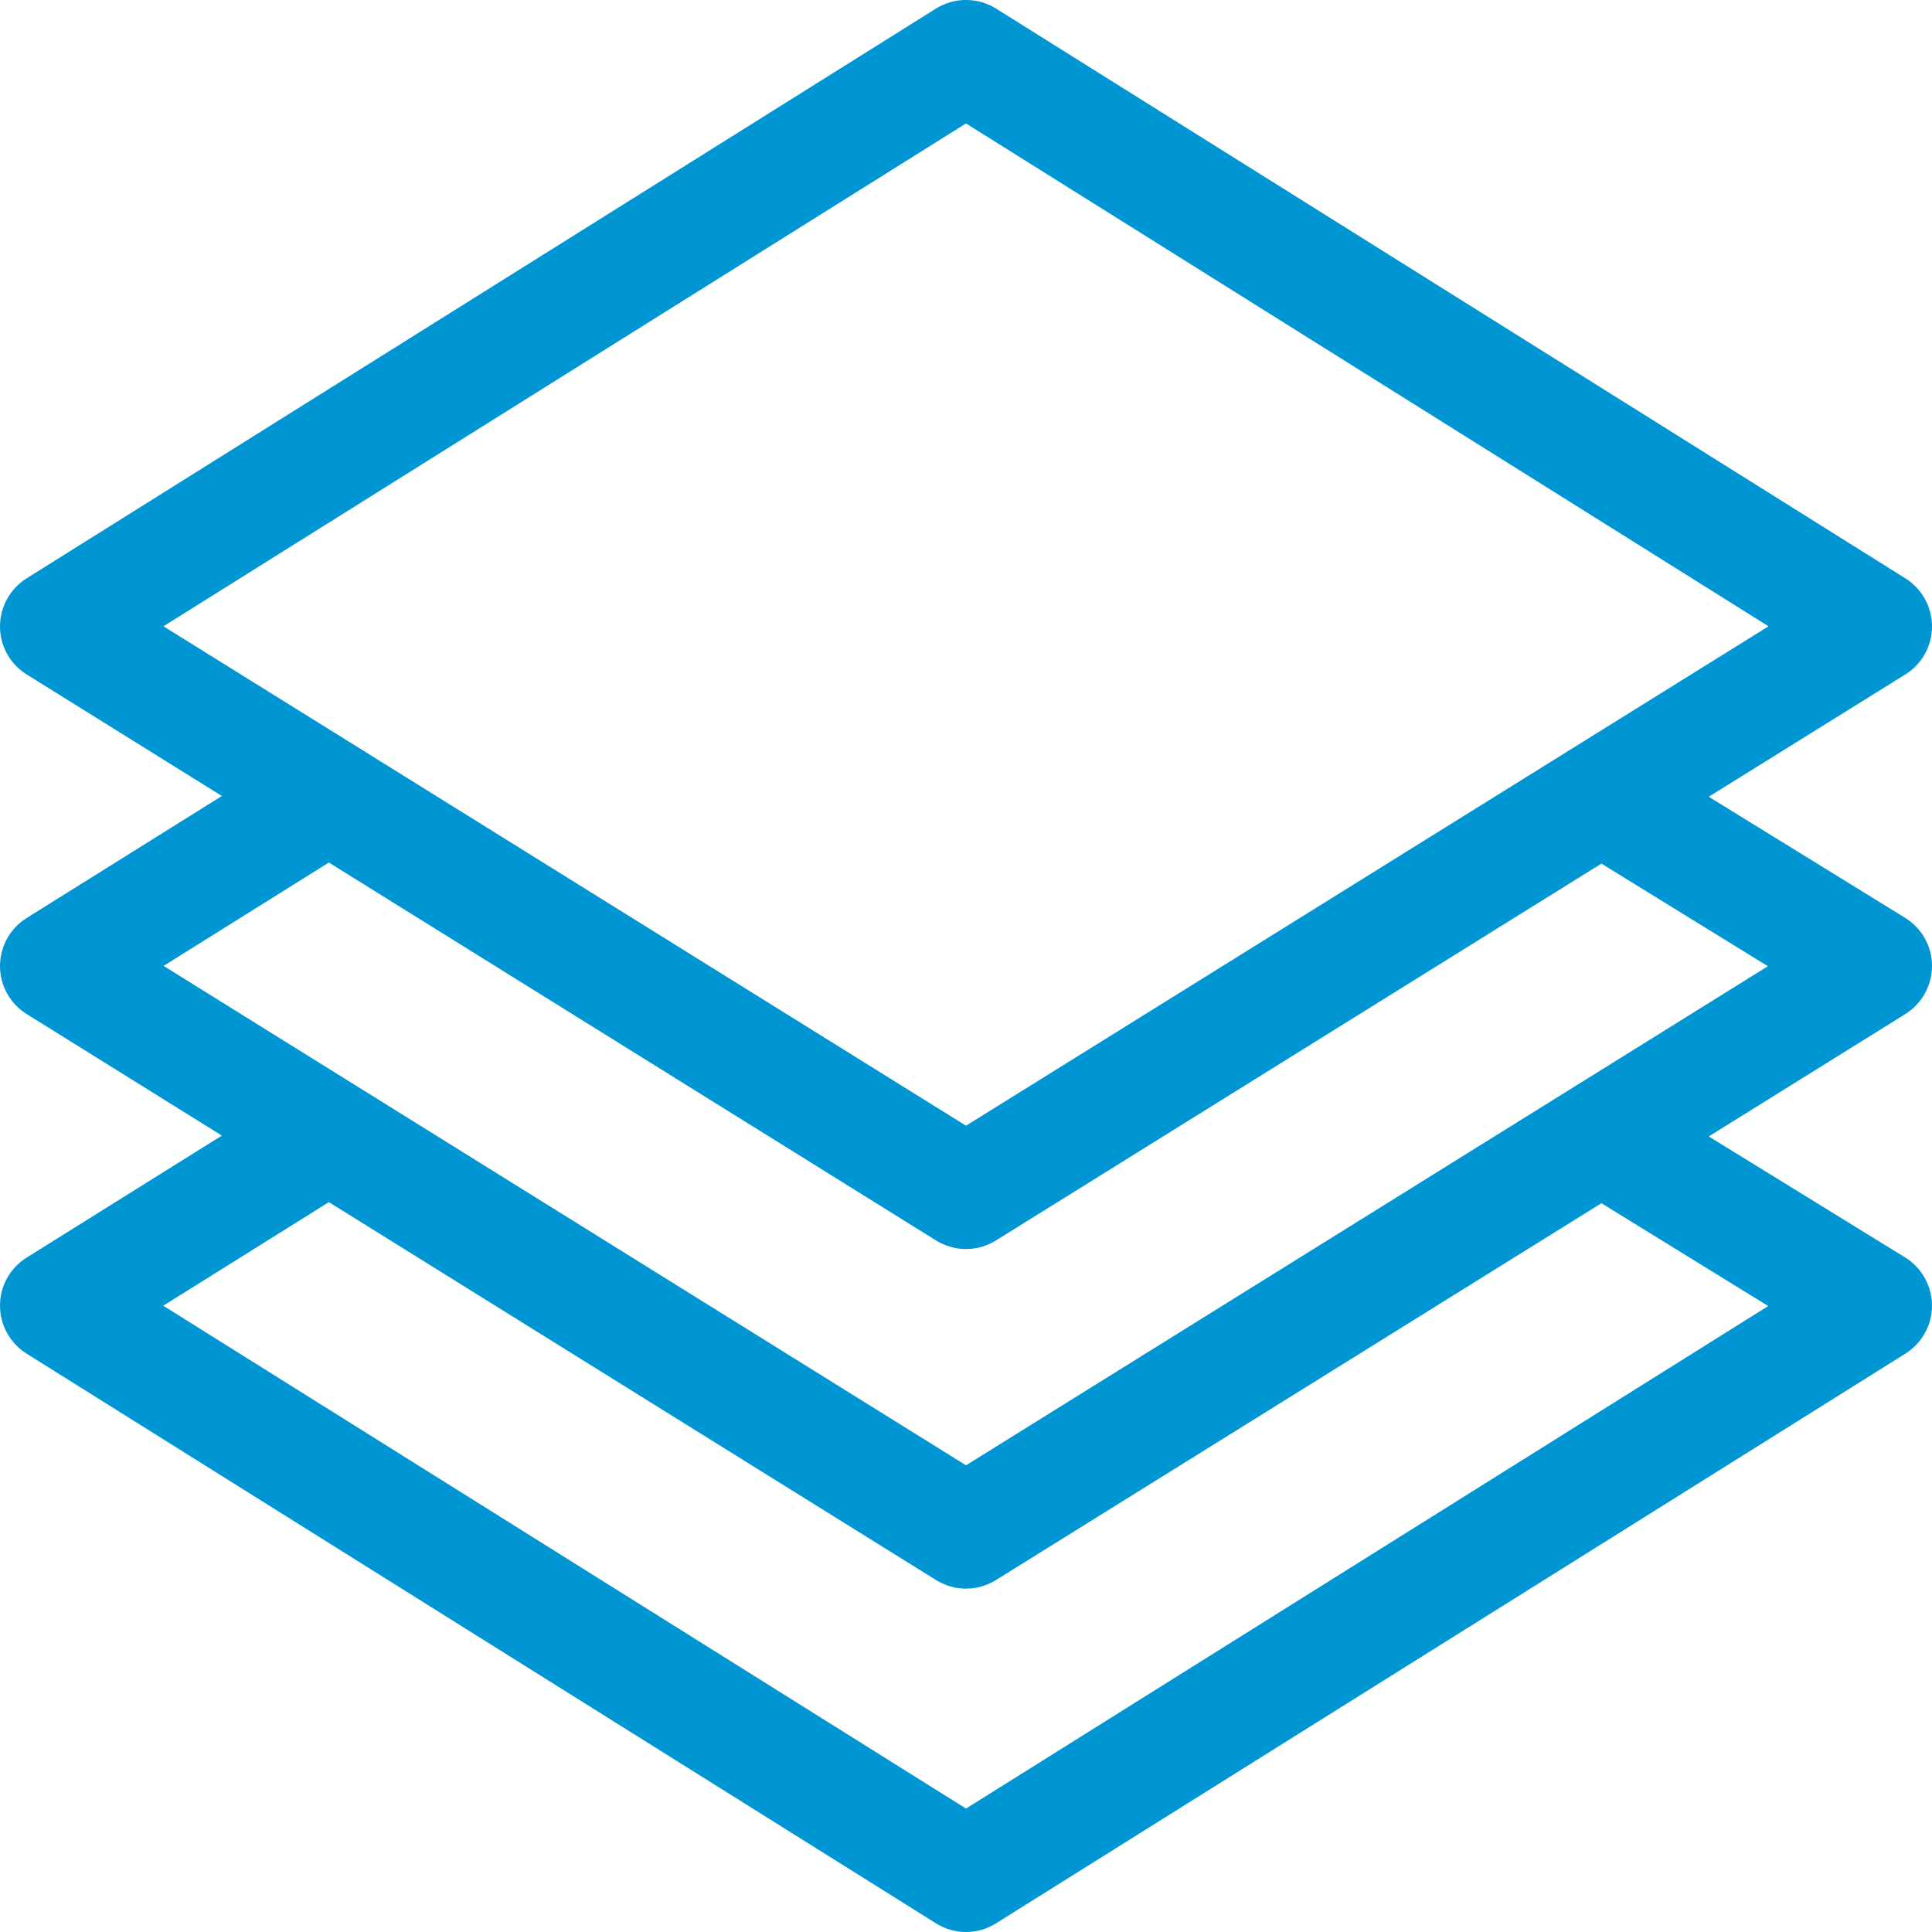<svg width="18" height="18" viewBox="0 0 18 18" fill="none" xmlns="http://www.w3.org/2000/svg">
<path d="M18 8.999C18 8.816 17.905 8.647 17.749 8.551L15.92 7.423L17.751 6.284C17.906 6.188 18 6.019 18 5.837C18 5.655 17.907 5.486 17.753 5.389L9.28 0.08C9.109 -0.027 8.891 -0.027 8.72 0.08L0.247 5.389C0.093 5.486 -0 5.655 4.84692e-07 5.837C0 6.019 0.094 6.188 0.249 6.284L2.067 7.416L0.248 8.553C0.094 8.649 -0 8.819 3.56409e-05 9.001C0 9.183 0.094 9.352 0.249 9.448L2.067 10.58L0.248 11.717C0.094 11.813 0 11.982 3.56409e-05 12.164C-6.98277e-05 12.345 0.093 12.514 0.247 12.611L8.72 17.919C8.806 17.973 8.903 18 9 18C9.097 18 9.194 17.973 9.28 17.919L17.753 12.611C17.907 12.514 18.001 12.344 18 12.162C17.999 11.98 17.904 11.811 17.749 11.715L15.92 10.588L17.751 9.448C17.906 9.351 18 9.181 18 8.999ZM1.523 5.835L9 1.15L16.477 5.835C16.405 5.879 9.214 10.355 9 10.488L1.523 5.835ZM16.474 12.168L9 16.85L1.521 12.165L3.064 11.2L8.721 14.721C8.807 14.774 8.903 14.801 9 14.801C9.097 14.801 9.193 14.774 9.279 14.721L14.92 11.21L16.474 12.168ZM9 13.652L1.524 8.999L3.064 8.036L8.721 11.557C8.807 11.61 8.903 11.637 9 11.637C9.097 11.637 9.193 11.61 9.279 11.557L14.92 8.046L16.471 9.002C16.428 9.029 9.198 13.529 9 13.652Z" fill="#0096D4"/>
</svg>
